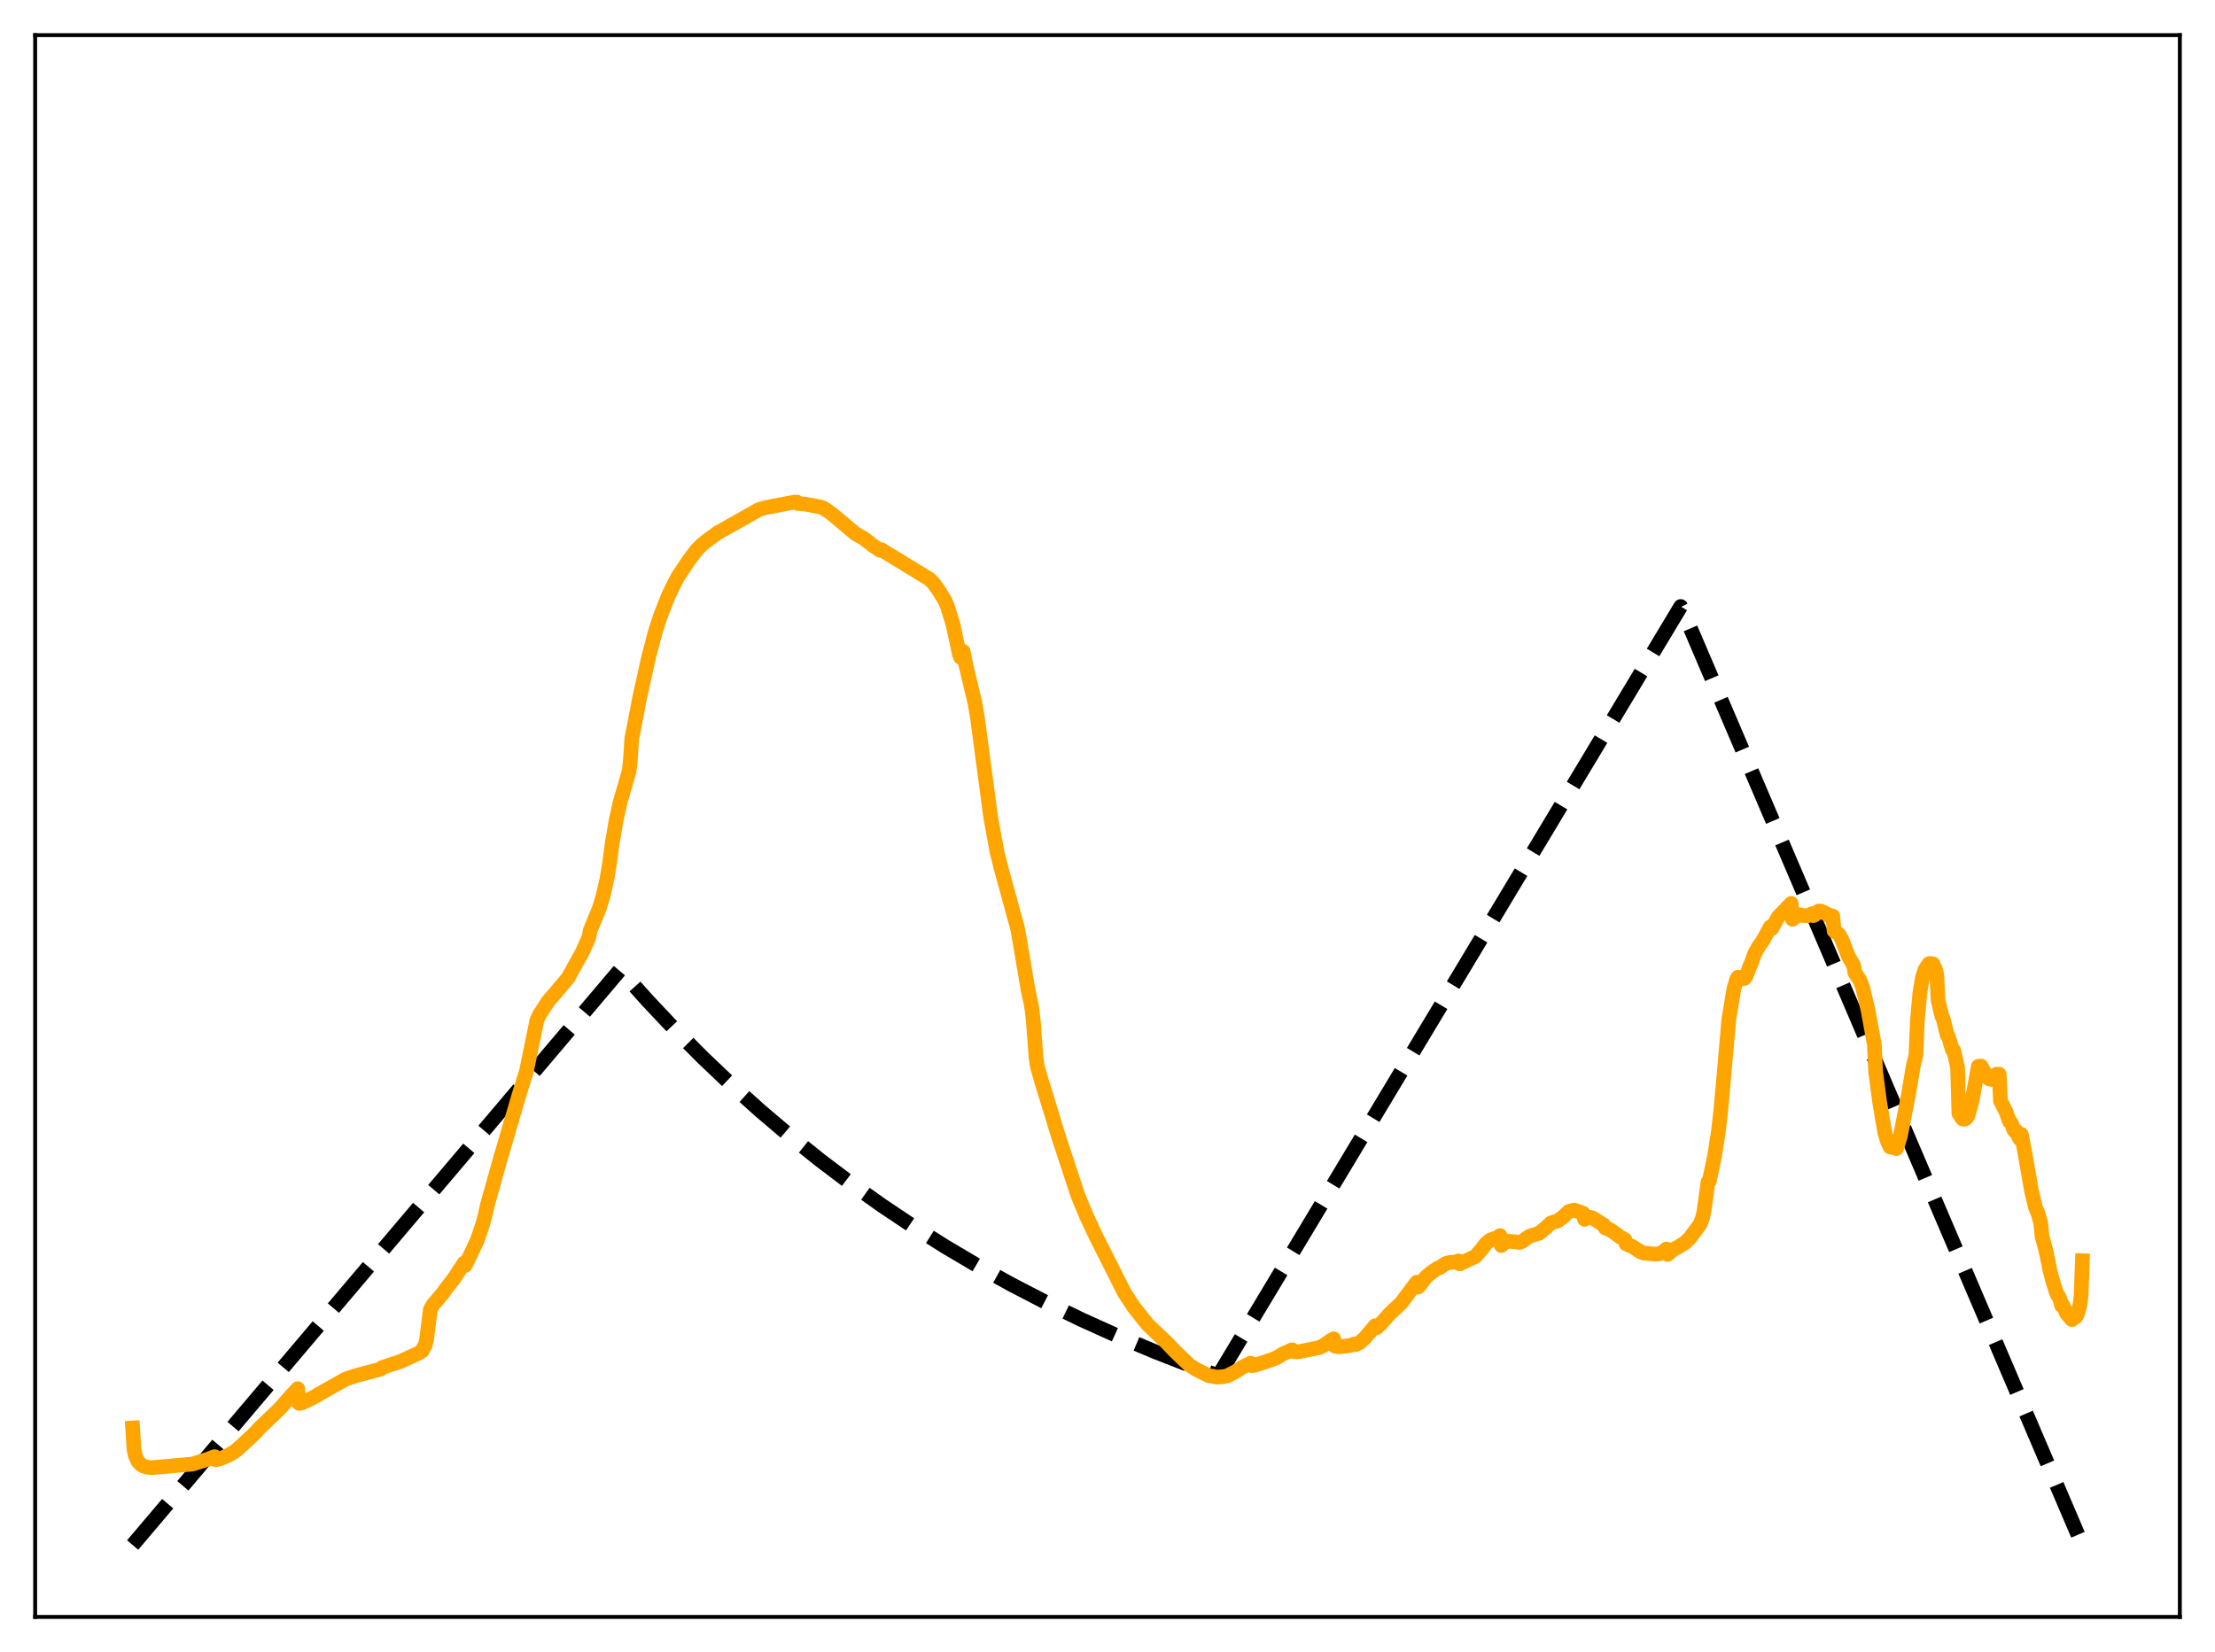 <?xml version="1.0" encoding="utf-8" standalone="no"?>
<!DOCTYPE svg PUBLIC "-//W3C//DTD SVG 1.1//EN"
  "http://www.w3.org/Graphics/SVG/1.1/DTD/svg11.dtd">
<svg xmlns:xlink="http://www.w3.org/1999/xlink" width="453.6pt" height="338.4pt" viewBox="0 0 453.6 338.4" xmlns="http://www.w3.org/2000/svg" version="1.1">
 <defs>
  <style type="text/css">*{stroke-linejoin: round; stroke-linecap: butt}</style>
 </defs>
 <g id="figure_1">
  <g id="patch_1">
   <path d="M 0 338.4 
L 453.6 338.4 
L 453.6 0 
L 0 0 
z
" style="fill: #ffffff"/>
  </g>
  <g id="axes_1">
   <g id="patch_2">
    <path d="M 7.2 331.2 
L 446.4 331.2 
L 446.4 7.2 
L 7.2 7.2 
z
" style="fill: #ffffff"/>
   </g>
   <g id="matplotlib.axis_1"/>
   <g id="matplotlib.axis_2"/>
   <g id="line2d_1">
    <path d="M 27.164 316.473 
L 126.982 198.655 
L 132.572 204.91 
L 138.161 210.842 
L 144.017 216.728 
L 149.873 222.295 
L 155.729 227.56 
L 161.852 232.76 
L 167.974 237.666 
L 174.096 242.295 
L 180.484 246.846 
L 186.873 251.129 
L 193.527 255.323 
L 200.182 259.259 
L 207.103 263.097 
L 214.289 266.824 
L 221.476 270.305 
L 228.929 273.673 
L 236.649 276.918 
L 244.634 280.033 
L 249.425 281.792 
L 249.958 281.065 
L 344.186 124.23 
L 344.719 125.287 
L 426.436 316.473 
L 426.436 316.473 
" clip-path="url(#pc7b1ad074a)" style="fill: none; stroke-dasharray: 11.1,4.8; stroke-dashoffset: 0; stroke: #000000; stroke-width: 3"/>
   </g>
   <g id="line2d_2">
    <path d="M 27.164 292.487 
L 27.43 296.827 
L 27.696 298.102 
L 28.228 299.302 
L 28.761 299.914 
L 29.293 300.279 
L 30.092 300.535 
L 31.156 300.626 
L 39.408 299.891 
L 40.207 299.639 
L 42.602 298.882 
L 43.933 298.37 
L 44.199 299.013 
L 45.264 298.747 
L 46.861 298.044 
L 48.192 297.227 
L 49.789 295.821 
L 52.451 293.315 
L 52.983 292.667 
L 57.242 288.592 
L 59.372 286.19 
L 60.969 284.446 
L 61.235 287.463 
L 61.767 287.37 
L 63.897 286.385 
L 65.494 285.469 
L 70.817 282.465 
L 72.947 281.763 
L 78.004 280.416 
L 78.271 280.109 
L 81.997 278.884 
L 85.724 277.171 
L 86.522 276.664 
L 86.788 275.948 
L 87.055 275.584 
L 87.321 274.624 
L 88.119 268.261 
L 88.652 267.299 
L 90.781 264.785 
L 91.313 264.015 
L 92.911 261.955 
L 94.774 259.122 
L 95.04 258.694 
L 95.306 259.187 
L 97.702 254.135 
L 98.767 251.038 
L 99.299 249.122 
L 99.831 246.744 
L 102.227 238.176 
L 106.22 224.519 
L 107.817 219.386 
L 109.946 208.995 
L 110.479 207.838 
L 112.342 204.982 
L 113.673 203.465 
L 116.335 200.294 
L 119.263 195.009 
L 120.593 192.029 
L 120.86 190.583 
L 122.723 186.071 
L 123.521 183.455 
L 124.32 179.896 
L 124.852 176.639 
L 125.385 172.656 
L 126.183 167.988 
L 126.982 164.364 
L 128.845 157.932 
L 129.111 155.456 
L 129.377 151.251 
L 129.91 148.598 
L 130.975 142.98 
L 132.838 134.583 
L 134.169 129.486 
L 135.233 126.22 
L 136.831 122.125 
L 138.161 119.375 
L 138.96 117.933 
L 141.089 114.733 
L 142.687 112.635 
L 143.751 111.554 
L 145.348 110.306 
L 146.945 109.153 
L 155.463 104.356 
L 156.794 103.969 
L 162.65 102.857 
L 163.183 102.844 
L 163.449 103.14 
L 165.046 103.286 
L 168.24 103.903 
L 169.039 104.331 
L 170.369 105.265 
L 175.161 109.298 
L 177.024 110.376 
L 178.621 111.634 
L 179.686 112.372 
L 180.218 112.724 
L 180.484 112.594 
L 181.815 113.423 
L 190.333 118.623 
L 191.132 119.403 
L 192.196 120.865 
L 193.527 123.055 
L 194.06 124.322 
L 195.124 127.776 
L 195.923 131.46 
L 196.455 133.974 
L 196.721 134.657 
L 196.988 133.597 
L 197.254 133.43 
L 197.786 136.195 
L 199.649 143.971 
L 200.182 147.136 
L 202.844 167.187 
L 204.175 174.532 
L 204.973 177.707 
L 208.433 190.375 
L 210.563 202.965 
L 211.095 205.351 
L 211.361 206.952 
L 211.628 209.396 
L 212.16 216.601 
L 212.426 218.47 
L 213.225 221.248 
L 214.822 226.429 
L 216.685 232.546 
L 220.678 244.701 
L 222.541 249.215 
L 224.404 253.169 
L 230.26 264.793 
L 232.124 267.652 
L 235.052 271.338 
L 237.447 273.615 
L 239.044 275.123 
L 240.641 276.816 
L 243.569 279.613 
L 244.9 280.474 
L 247.562 281.802 
L 248.095 281.877 
L 249.159 282.08 
L 250.49 281.988 
L 251.289 281.839 
L 252.886 281.033 
L 254.483 280.02 
L 255.814 279.349 
L 256.08 279.225 
L 256.346 279.724 
L 256.879 279.676 
L 258.742 279.076 
L 260.605 278.45 
L 261.404 278.115 
L 262.735 277.325 
L 264.598 276.485 
L 264.864 276.826 
L 265.396 276.909 
L 266.195 276.843 
L 270.188 276.022 
L 270.986 275.638 
L 272.317 274.7 
L 273.116 274.223 
L 273.382 275.742 
L 274.18 275.868 
L 276.044 275.662 
L 276.842 275.503 
L 277.375 275.282 
L 277.641 275.407 
L 278.439 275.034 
L 279.504 274.057 
L 281.633 271.541 
L 281.9 271.984 
L 282.698 271.222 
L 284.561 269.134 
L 286.957 266.888 
L 289.353 263.664 
L 290.151 262.625 
L 290.417 263.631 
L 290.95 263.016 
L 292.015 261.576 
L 293.079 260.677 
L 294.144 259.947 
L 294.41 259.754 
L 294.676 259.756 
L 296.007 258.828 
L 296.806 258.605 
L 298.137 258.509 
L 298.669 258.257 
L 298.935 258.888 
L 300 258.357 
L 302.129 257.368 
L 303.46 255.845 
L 304.259 254.776 
L 305.057 254.066 
L 306.122 253.668 
L 306.388 253.639 
L 307.187 253.092 
L 307.453 255.139 
L 307.985 254.561 
L 308.784 254.28 
L 309.316 254.263 
L 311.18 254.483 
L 311.712 254.289 
L 313.043 253.328 
L 313.575 253.074 
L 315.172 252.63 
L 316.503 251.518 
L 317.568 250.529 
L 318.367 250.251 
L 318.899 250.136 
L 319.964 249.362 
L 320.496 248.875 
L 321.295 248.138 
L 322.359 247.868 
L 324.223 248.525 
L 324.489 249.767 
L 325.021 249.371 
L 325.553 249.347 
L 326.086 249.448 
L 328.481 250.959 
L 328.748 251.538 
L 329.812 251.948 
L 330.877 252.707 
L 331.942 253.475 
L 332.74 253.909 
L 333.007 254.79 
L 334.337 255.353 
L 335.136 255.893 
L 335.935 256.422 
L 336.733 256.684 
L 338.863 256.881 
L 339.661 256.839 
L 340.46 256.499 
L 340.992 256.091 
L 341.258 255.838 
L 341.524 256.95 
L 342.589 255.982 
L 343.654 255.428 
L 344.985 254.614 
L 346.049 253.601 
L 348.179 250.732 
L 348.711 249.27 
L 348.977 247.952 
L 349.776 242.103 
L 350.042 241.932 
L 351.107 236.817 
L 351.905 231.761 
L 352.438 227.033 
L 354.035 208.844 
L 355.1 202.425 
L 355.632 200.648 
L 355.898 200.158 
L 356.164 200.183 
L 356.697 200.484 
L 357.229 200.417 
L 357.495 200.106 
L 358.028 198.846 
L 358.294 197.978 
L 358.56 197.497 
L 359.359 195.27 
L 360.157 193.851 
L 360.956 192.753 
L 362.553 189.848 
L 362.819 190.223 
L 364.15 187.831 
L 365.481 186.435 
L 365.747 186.29 
L 366.013 185.824 
L 366.279 185.674 
L 366.812 185.053 
L 367.078 188.303 
L 368.143 187.464 
L 368.675 187.379 
L 369.207 187.533 
L 370.272 187.56 
L 370.804 187.327 
L 371.071 187.137 
L 371.337 187.548 
L 371.603 187.438 
L 372.401 186.619 
L 372.934 186.634 
L 373.2 186.883 
L 373.466 186.868 
L 373.999 187.16 
L 374.265 187.435 
L 374.531 187.403 
L 374.797 187.553 
L 375.329 187.641 
L 375.596 190.701 
L 376.394 191.21 
L 376.66 191.483 
L 377.193 192.469 
L 378.524 195.889 
L 379.588 197.718 
L 379.855 199.269 
L 380.919 200.818 
L 381.452 202.318 
L 382.516 206.782 
L 383.847 213.995 
L 384.113 219.642 
L 384.912 225.672 
L 385.977 231.99 
L 386.509 233.752 
L 387.041 234.93 
L 387.574 235.062 
L 388.106 234.607 
L 388.372 235.278 
L 388.905 233.577 
L 389.171 232.697 
L 390.768 224.527 
L 391.833 218.238 
L 392.365 216.044 
L 392.631 209.248 
L 393.164 203.354 
L 393.696 200.184 
L 394.228 198.585 
L 395.027 197.393 
L 395.293 197.34 
L 395.559 197.475 
L 395.825 197.427 
L 396.358 198.537 
L 396.624 199.688 
L 396.89 204.864 
L 397.423 207.173 
L 397.689 208.208 
L 397.955 208.761 
L 398.753 212.059 
L 399.02 212.361 
L 399.818 215.036 
L 400.084 215.134 
L 400.883 218.683 
L 401.149 228.055 
L 401.681 228.904 
L 401.948 229.227 
L 402.214 229.263 
L 402.48 229.184 
L 402.746 228.942 
L 403.012 228.536 
L 403.545 226.632 
L 403.811 225.654 
L 405.142 218.413 
L 405.408 218.551 
L 405.674 218.348 
L 406.207 219.301 
L 407.271 220.968 
L 407.537 221.057 
L 407.804 220.989 
L 408.07 221.15 
L 408.336 220.918 
L 408.868 220.038 
L 409.401 220.036 
L 409.667 225.507 
L 410.732 227.575 
L 411.53 229.749 
L 411.796 229.903 
L 412.063 230.471 
L 412.329 231.305 
L 412.595 231.707 
L 412.861 231.622 
L 413.127 232.128 
L 413.393 232.928 
L 413.66 233.32 
L 413.926 232.333 
L 414.458 234.976 
L 416.055 244.106 
L 416.854 247.381 
L 417.386 248.622 
L 417.919 250.592 
L 418.185 253.292 
L 418.983 256.243 
L 419.782 260.11 
L 420.314 262.206 
L 421.113 264.735 
L 421.379 265.324 
L 421.645 265.628 
L 421.911 266.359 
L 422.177 267.425 
L 422.444 267.343 
L 423.242 269.109 
L 424.307 270.3 
L 424.573 269.988 
L 424.839 269.944 
L 425.105 269.72 
L 425.372 269.29 
L 425.904 267.485 
L 426.17 265.554 
L 426.436 258.235 
L 426.436 258.235 
" clip-path="url(#pc7b1ad074a)" style="fill: none; stroke: #ffa500; stroke-width: 3; stroke-linecap: square"/>
   </g>
   <g id="patch_3">
    <path d="M 7.2 331.2 
L 7.2 7.2 
" style="fill: none; stroke: #000000; stroke-width: 0.8; stroke-linejoin: miter; stroke-linecap: square"/>
   </g>
   <g id="patch_4">
    <path d="M 446.4 331.2 
L 446.4 7.2 
" style="fill: none; stroke: #000000; stroke-width: 0.8; stroke-linejoin: miter; stroke-linecap: square"/>
   </g>
   <g id="patch_5">
    <path d="M 7.2 331.2 
L 446.4 331.2 
" style="fill: none; stroke: #000000; stroke-width: 0.8; stroke-linejoin: miter; stroke-linecap: square"/>
   </g>
   <g id="patch_6">
    <path d="M 7.2 7.2 
L 446.4 7.2 
" style="fill: none; stroke: #000000; stroke-width: 0.8; stroke-linejoin: miter; stroke-linecap: square"/>
   </g>
  </g>
 </g>
 <defs>
  <clipPath id="pc7b1ad074a">
   <rect x="7.2" y="7.2" width="439.2" height="324"/>
  </clipPath>
 </defs>
</svg>
